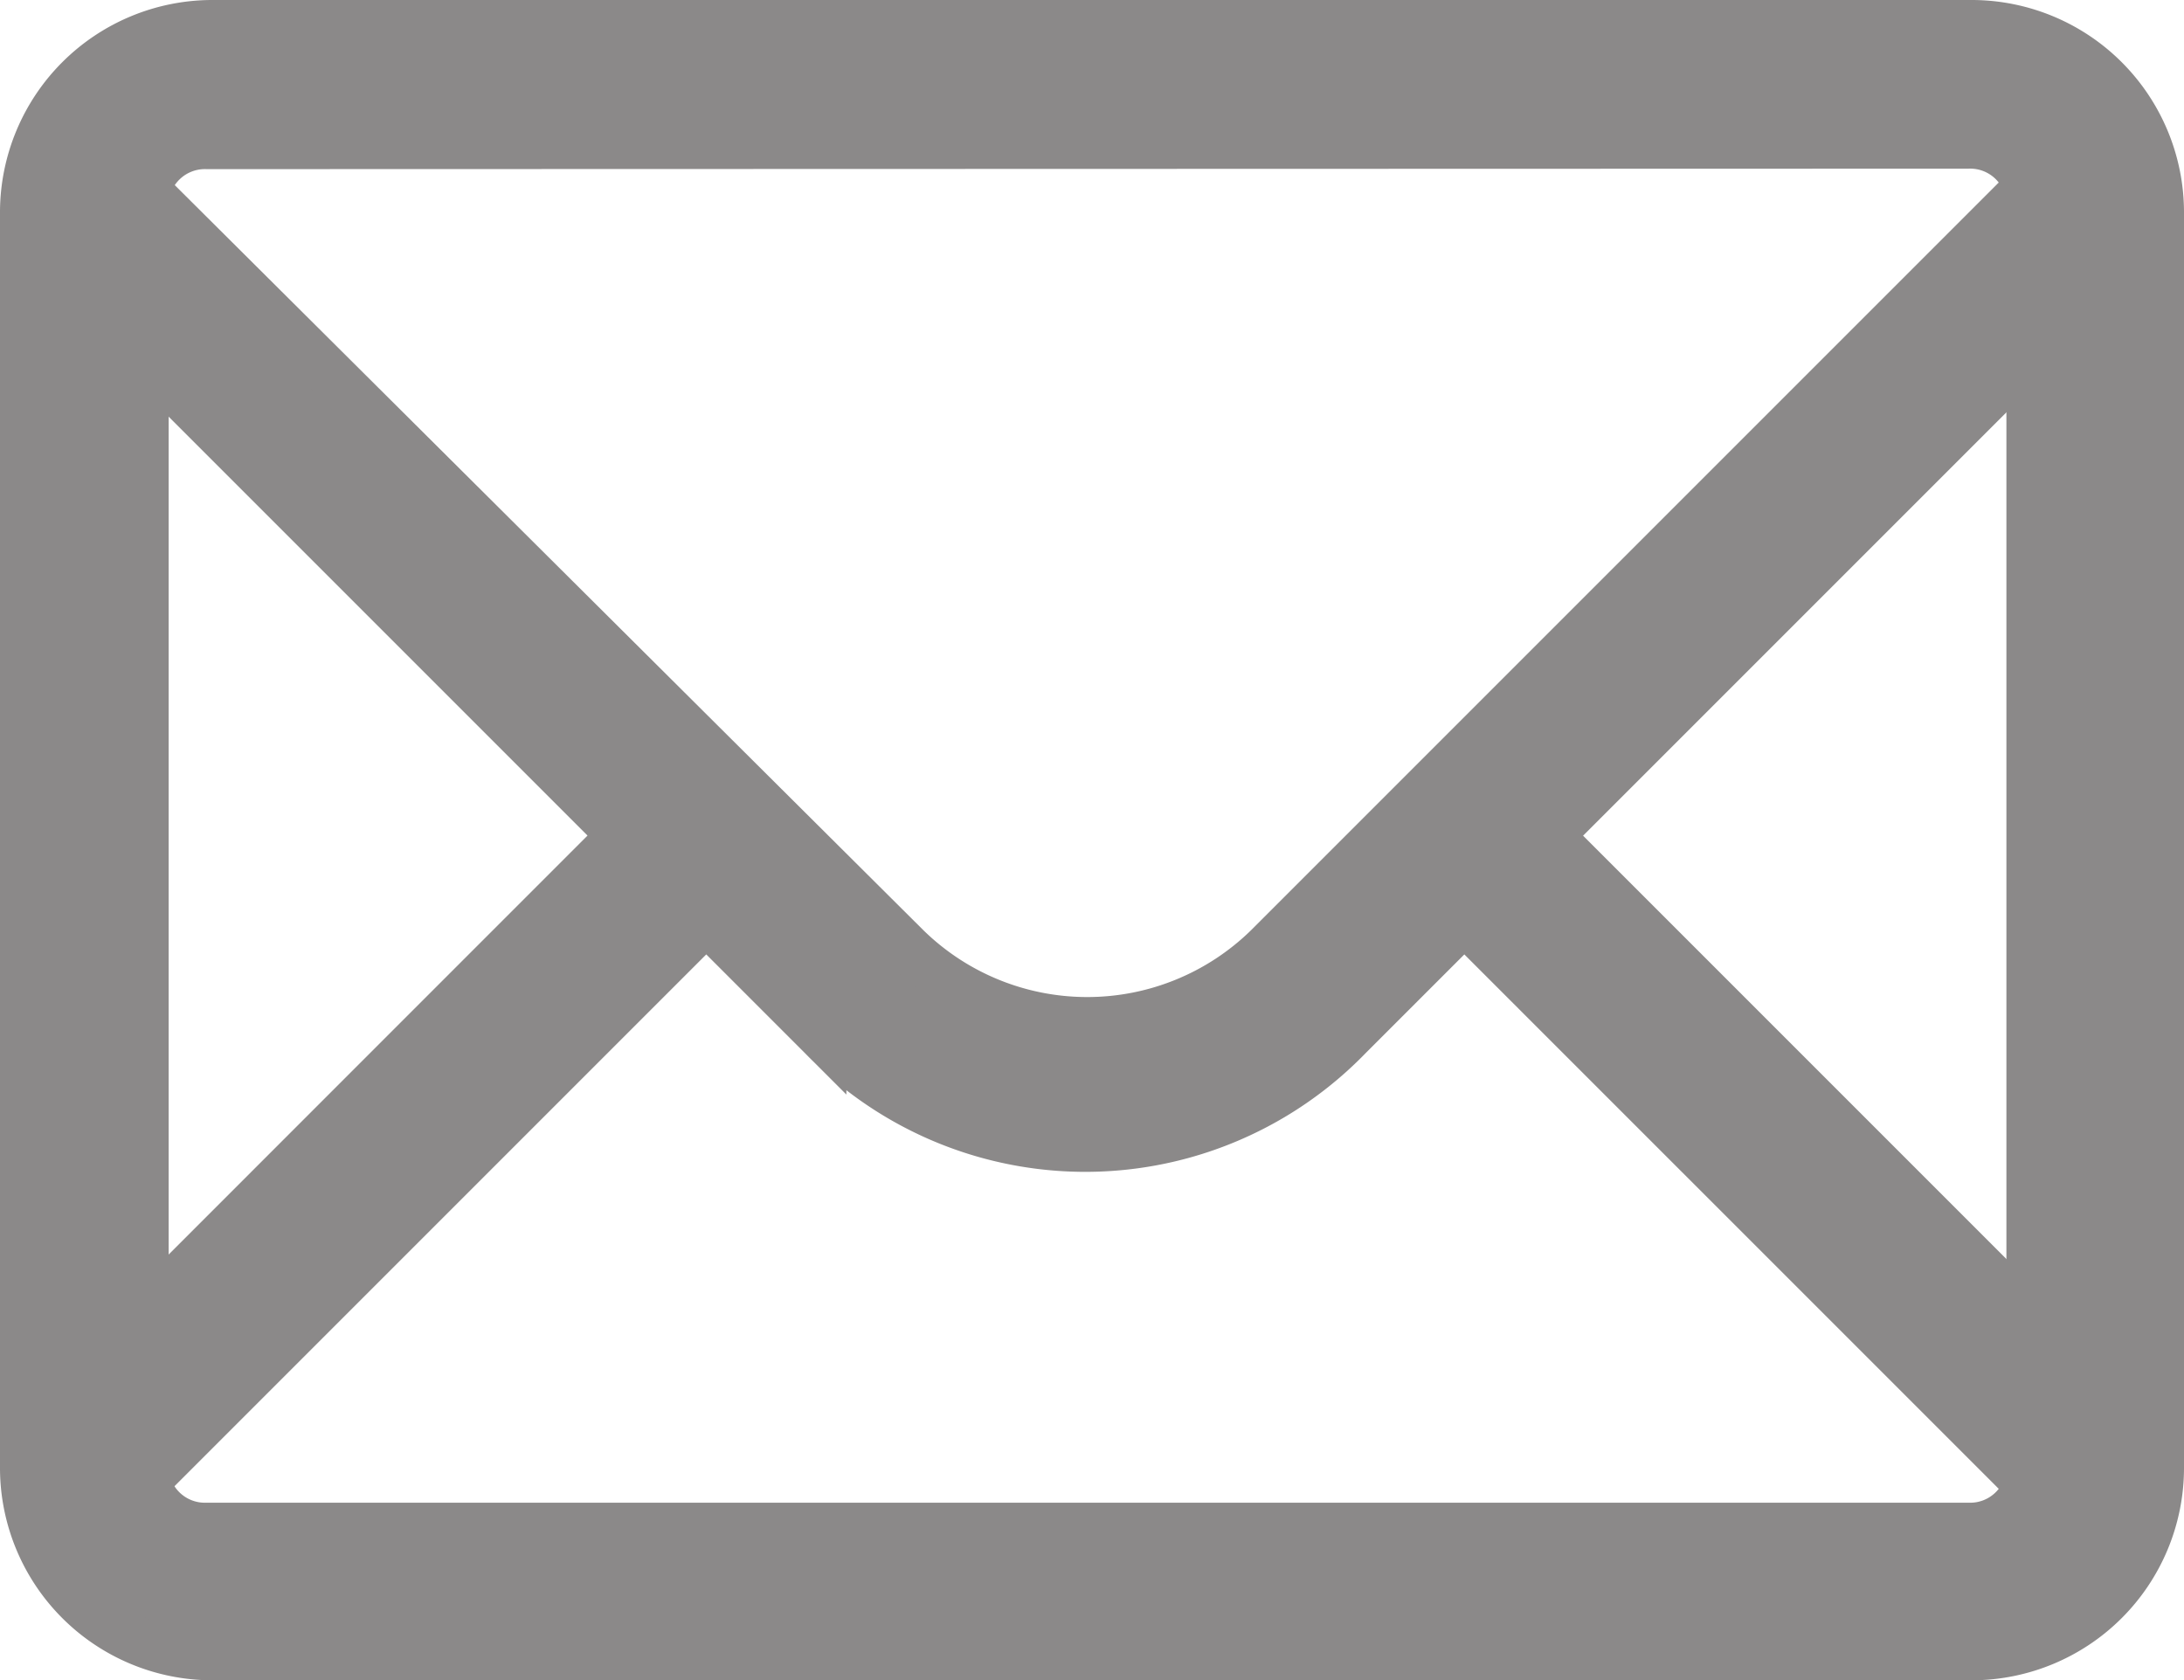 <svg xmlns="http://www.w3.org/2000/svg" width="18.078" height="13.908" viewBox="0 0 18.078 13.908">
  <g id="email_1_" data-name="email (1)" transform="translate(-7.9 -13.6)">
    <path id="Path_131746" data-name="Path 131746" d="M25.783,17.6l-.7-.7-6.5,6.5a2.139,2.139,0,0,1-2.989,0L9.1,16.937l-.7.7,4.835,4.835L8.4,27.308l.7.7,4.835-4.835.96.96a3.031,3.031,0,0,0,4.355,0l.96-.96,4.835,4.835.7-.7-4.835-4.835L25.783,17.6" transform="translate(-0.189 -1.956)" fill="#8b8989" stroke="#8b8989" stroke-width="0.4"/>
    <path id="Path_131747" data-name="Path 131747" d="M24.228,27.308H9.65a1.559,1.559,0,0,1-1.55-1.55V15.35A1.559,1.559,0,0,1,9.65,13.8H24.228a1.559,1.559,0,0,1,1.55,1.55V25.758A1.559,1.559,0,0,1,24.228,27.308ZM9.613,14.8a.5.5,0,0,0-.517.517V25.721a.5.5,0,0,0,.517.517H24.191a.5.5,0,0,0,.517-.517V15.313a.5.5,0,0,0-.517-.517Z" transform="translate(0 0)" fill="#8b8989" stroke="#8b8989" stroke-width="0.4"/>
  </g>
</svg>
